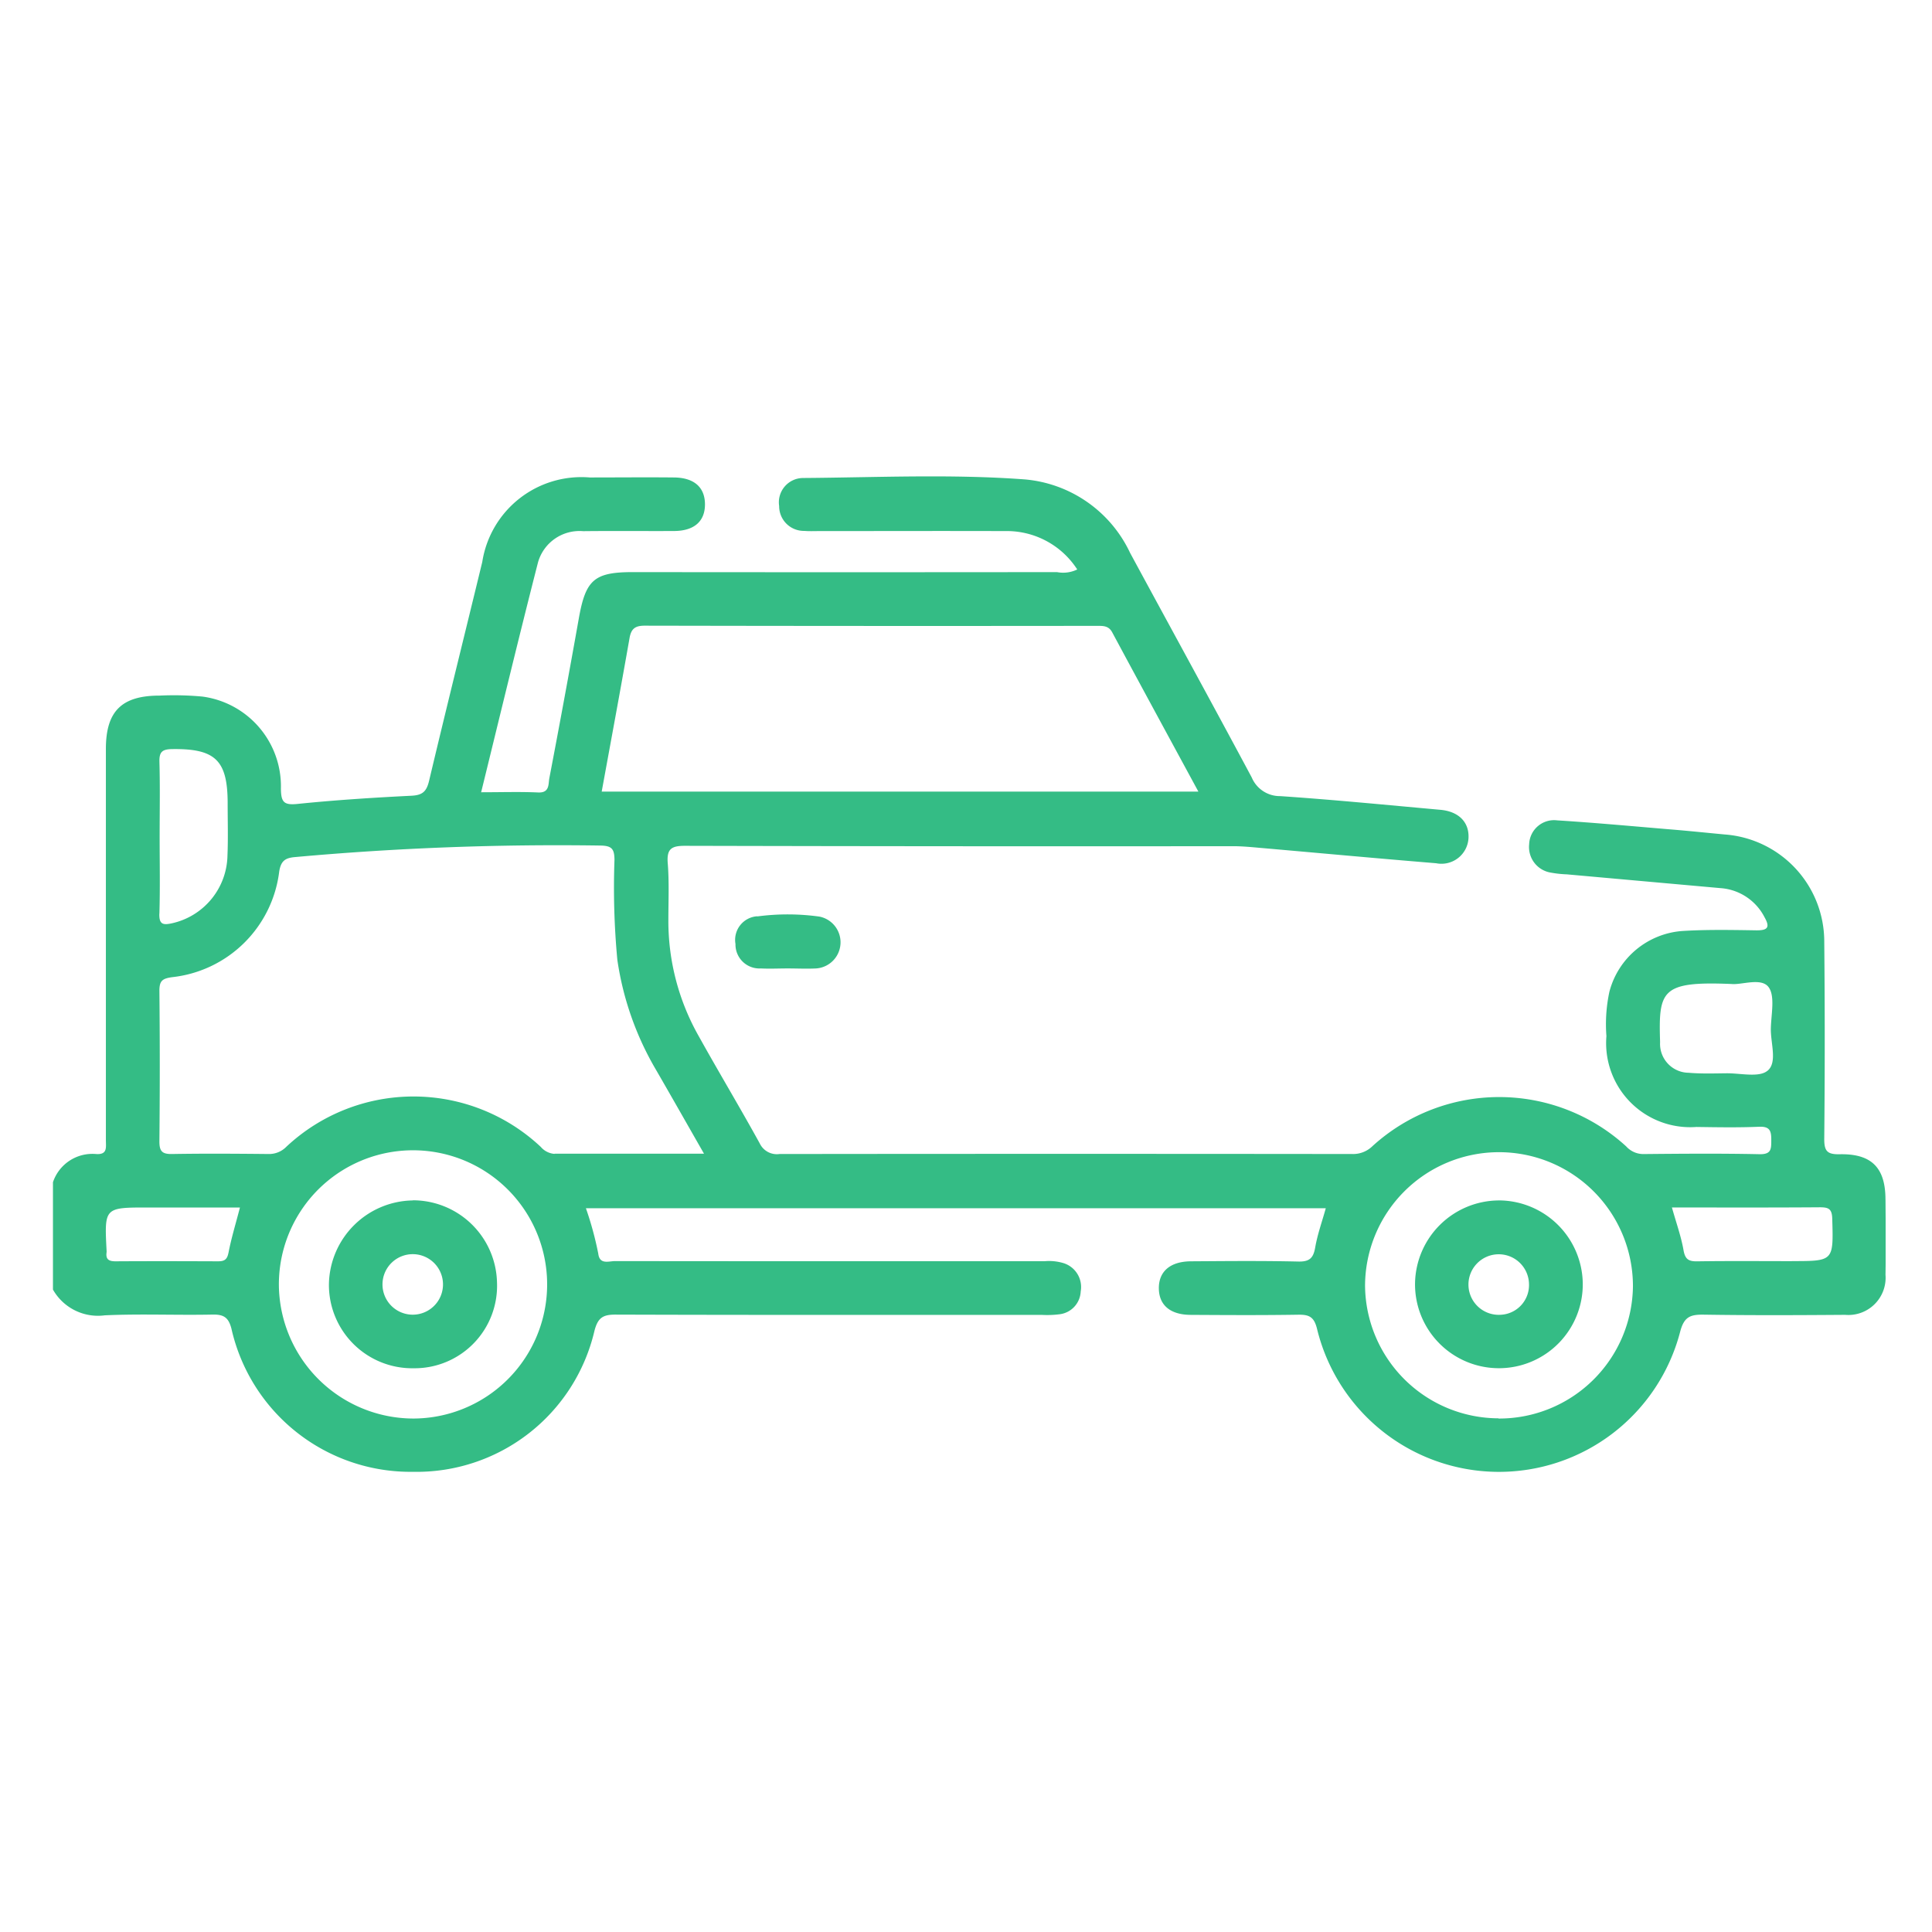 <svg xmlns="http://www.w3.org/2000/svg" xmlns:xlink="http://www.w3.org/1999/xlink" width="73" height="73" viewBox="0 0 73 73">
  <defs>
    <clipPath id="clip-path">
      <rect id="Rectángulo_344174" data-name="Rectángulo 344174" width="69.248" height="37.614" fill="#34bc85"/>
    </clipPath>
  </defs>
  <g id="Grupo_960909" data-name="Grupo 960909" transform="translate(-300 -741)">
    <rect id="Rectángulo_344173" data-name="Rectángulo 344173" width="73" height="73" transform="translate(300 741)" fill="none"/>
    <g id="Grupo_960912" data-name="Grupo 960912" transform="translate(302 759)">
      <g id="Grupo_960912-2" data-name="Grupo 960912" clip-path="url(#clip-path)">
        <path id="Trazado_728109" data-name="Trazado 728109" d="M69.241,27.328c0-1.2-.518-1.739-1.732-1.714-.485.01-.585-.132-.581-.6q.036-3.718,0-7.437a4.059,4.059,0,0,0-3.763-4.046c-.717-.067-1.434-.143-2.153-.2-1.391-.118-2.782-.245-4.176-.333a.942.942,0,0,0-1.058.9.979.979,0,0,0,.822,1.075,4.071,4.071,0,0,0,.6.065L63,15.558a2.029,2.029,0,0,1,1.671,1.1c.222.391.112.5-.315.495-.923-.014-1.85-.032-2.77.024a3.081,3.081,0,0,0-2.776,2.295,5.834,5.834,0,0,0-.113,1.678,3.176,3.176,0,0,0,3.4,3.433c.789.011,1.579.026,2.366-.008.422-.018.466.169.463.514,0,.33,0,.533-.449.523-1.464-.031-2.93-.019-4.394-.005a.873.873,0,0,1-.639-.29,7.109,7.109,0,0,0-9.584-.012,1.047,1.047,0,0,1-.771.3q-10.817-.012-21.635,0a.716.716,0,0,1-.748-.4c-.748-1.359-1.547-2.689-2.3-4.043a8.823,8.823,0,0,1-1.153-4.387c0-.721.034-1.446-.024-2.163-.044-.554.157-.654.669-.652q10.344.025,20.688.014c.337,0,.674.032,1.011.062,2.221.194,4.442.4,6.664.582a1.024,1.024,0,0,0,1.225-.954c.029-.594-.367-1-1.056-1.064-2.019-.182-4.037-.381-6.059-.518a1.152,1.152,0,0,1-1.076-.706C43.775,8.536,42.23,5.719,40.7,2.893A4.857,4.857,0,0,0,36.717.115C33.932-.092,31.132.042,28.339.062a.919.919,0,0,0-.9,1.059.934.934,0,0,0,.953.94c.179.016.36.007.54.007,2.344,0,4.688-.008,7.031,0a3.164,3.164,0,0,1,2.739,1.45,1.218,1.218,0,0,1-.765.1q-8.012.009-16.023,0c-1.463,0-1.785.289-2.044,1.747q-.537,3.023-1.114,6.039c-.043.224.018.56-.424.54-.694-.031-1.391-.008-2.153-.008C16.9,9,17.593,6.119,18.328,3.248a1.629,1.629,0,0,1,1.705-1.177c1.149-.013,2.3,0,3.448-.006.756-.007,1.16-.374,1.155-1.017s-.419-1-1.175-1.006c-1.059-.011-2.119,0-3.178,0a3.791,3.791,0,0,0-4.062,3.193c-.667,2.752-1.352,5.5-2.006,8.256-.094.4-.235.554-.659.576-1.439.072-2.879.163-4.312.31-.525.054-.624-.069-.631-.579A3.419,3.419,0,0,0,5.649,8.321a11.658,11.658,0,0,0-1.62-.037C2.6,8.284,2.006,8.871,2,10.278Q2,14.335,2,18.391q0,3.347,0,6.694c0,.266.069.555-.379.52A1.571,1.571,0,0,0,0,26.671v4.057A1.955,1.955,0,0,0,1.96,31.7c1.35-.062,2.7,0,4.056-.028.432-.01.616.1.728.533a6.935,6.935,0,0,0,6.86,5.408,6.9,6.9,0,0,0,6.856-5.326c.13-.5.322-.615.8-.614,5.364.017,10.727.011,16.091.01a3.7,3.7,0,0,0,.674-.022.907.907,0,0,0,.808-.863.946.946,0,0,0-.636-1.066,1.885,1.885,0,0,0-.733-.076q-3.583,0-7.166,0-4.53,0-9.06-.005c-.238,0-.583.146-.634-.283a12.568,12.568,0,0,0-.466-1.713H48.093c-.136.492-.312.979-.4,1.482-.069.4-.214.541-.639.531-1.351-.031-2.7-.018-4.056-.009-.791.005-1.227.392-1.212,1.043.014.62.438.977,1.2.981,1.352.008,2.7.016,4.056-.006.42-.007.611.076.723.544a7.074,7.074,0,0,0,13.712.123c.148-.585.378-.677.9-.669,1.78.028,3.56.02,5.341.007a1.407,1.407,0,0,0,1.524-1.514c.015-.946.007-1.893,0-2.84M21.786,6.11c.063-.359.216-.469.58-.468q8.543.017,17.087.007c.229,0,.436-.007.571.246,1.07,1.991,2.15,3.977,3.255,6.016H20.734c.357-1.955.714-3.876,1.052-5.8M4.022,16.524c.029-.967.009-1.935.009-2.9,0-.945.019-1.891-.008-2.835-.011-.388.114-.479.489-.484,1.626-.02,2.089.421,2.089,2.056,0,.653.02,1.306-.007,1.958A2.674,2.674,0,0,1,4.5,16.886c-.332.073-.493.053-.48-.363m2.61,12.82c-.052.272-.177.317-.407.316-1.285-.005-2.57-.008-3.854,0-.259,0-.381-.072-.343-.341a.349.349,0,0,0,0-.067c-.084-1.625-.084-1.625,1.561-1.625H7.065c-.163.631-.329,1.167-.433,1.715M13.62,35.6a5.092,5.092,0,0,1-5.083-4.989A5.068,5.068,0,1,1,13.62,35.6m5.332-10a.754.754,0,0,1-.518-.262,7.025,7.025,0,0,0-9.623,0,.908.908,0,0,1-.655.267c-1.217-.012-2.434-.021-3.651,0-.386.008-.486-.109-.483-.488q.028-2.839,0-5.679c0-.375.108-.462.474-.514a4.576,4.576,0,0,0,4.054-4c.067-.395.223-.507.6-.539a110.177,110.177,0,0,1,11.543-.435c.426.008.52.132.524.537a29.288,29.288,0,0,0,.108,3.78,11.434,11.434,0,0,0,1.468,4.169c.584,1.01,1.159,2.024,1.806,3.156-1.956,0-3.8,0-5.644,0m35.668,10a5.057,5.057,0,0,1-5.046-5.01,5.061,5.061,0,1,1,10.122.03A5.055,5.055,0,0,1,54.621,35.6M64.787,22.455c-.318.272-1.029.092-1.566.1-.473.005-.948.021-1.418-.02a1.092,1.092,0,0,1-1.078-1.154c-.061-1.958.037-2.311,2.7-2.2.373.04,1.1-.242,1.385.1.27.328.114,1.029.1,1.565-.017.553.256,1.287-.118,1.607m.918,7.2c-1.194,0-2.387-.011-3.581.007-.324.005-.458-.075-.518-.419-.092-.525-.276-1.035-.439-1.616,1.895,0,3.741.007,5.587-.007.332,0,.461.057.471.433.045,1.6.06,1.6-1.52,1.6" transform="translate(0.001 -0.001)" fill="#34bc85"/>
        <path id="Trazado_728110" data-name="Trazado 728110" d="M72.058,45.78a.893.893,0,0,0-.822,1.046.905.905,0,0,0,.959.925c.336.017.674,0,1.012,0v0c.36,0,.721.018,1.079,0a.99.99,0,0,0,.125-1.958,8.693,8.693,0,0,0-2.353-.007" transform="translate(-45.446 -29.159)" fill="#34bc85"/>
        <path id="Trazado_728111" data-name="Trazado 728111" d="M145.339,75.571a3.184,3.184,0,0,0-3.169,3.114,3.169,3.169,0,1,0,6.337,0,3.181,3.181,0,0,0-3.168-3.115m.067,4.321a1.144,1.144,0,1,1,1.07-1.156,1.122,1.122,0,0,1-1.07,1.156" transform="translate(-90.703 -48.213)" fill="#34bc85"/>
        <path id="Trazado_728112" data-name="Trazado 728112" d="M31.975,75.572A3.22,3.22,0,0,0,28.809,78.7a3.148,3.148,0,0,0,3.2,3.213,3.116,3.116,0,0,0,3.15-3.246,3.178,3.178,0,0,0-3.183-3.1m-.041,4.321a1.143,1.143,0,0,1,.081-2.285,1.143,1.143,0,1,1-.081,2.285" transform="translate(-18.38 -48.214)" fill="#34bc85"/>
      </g>
    </g>
  </g>
</svg>
